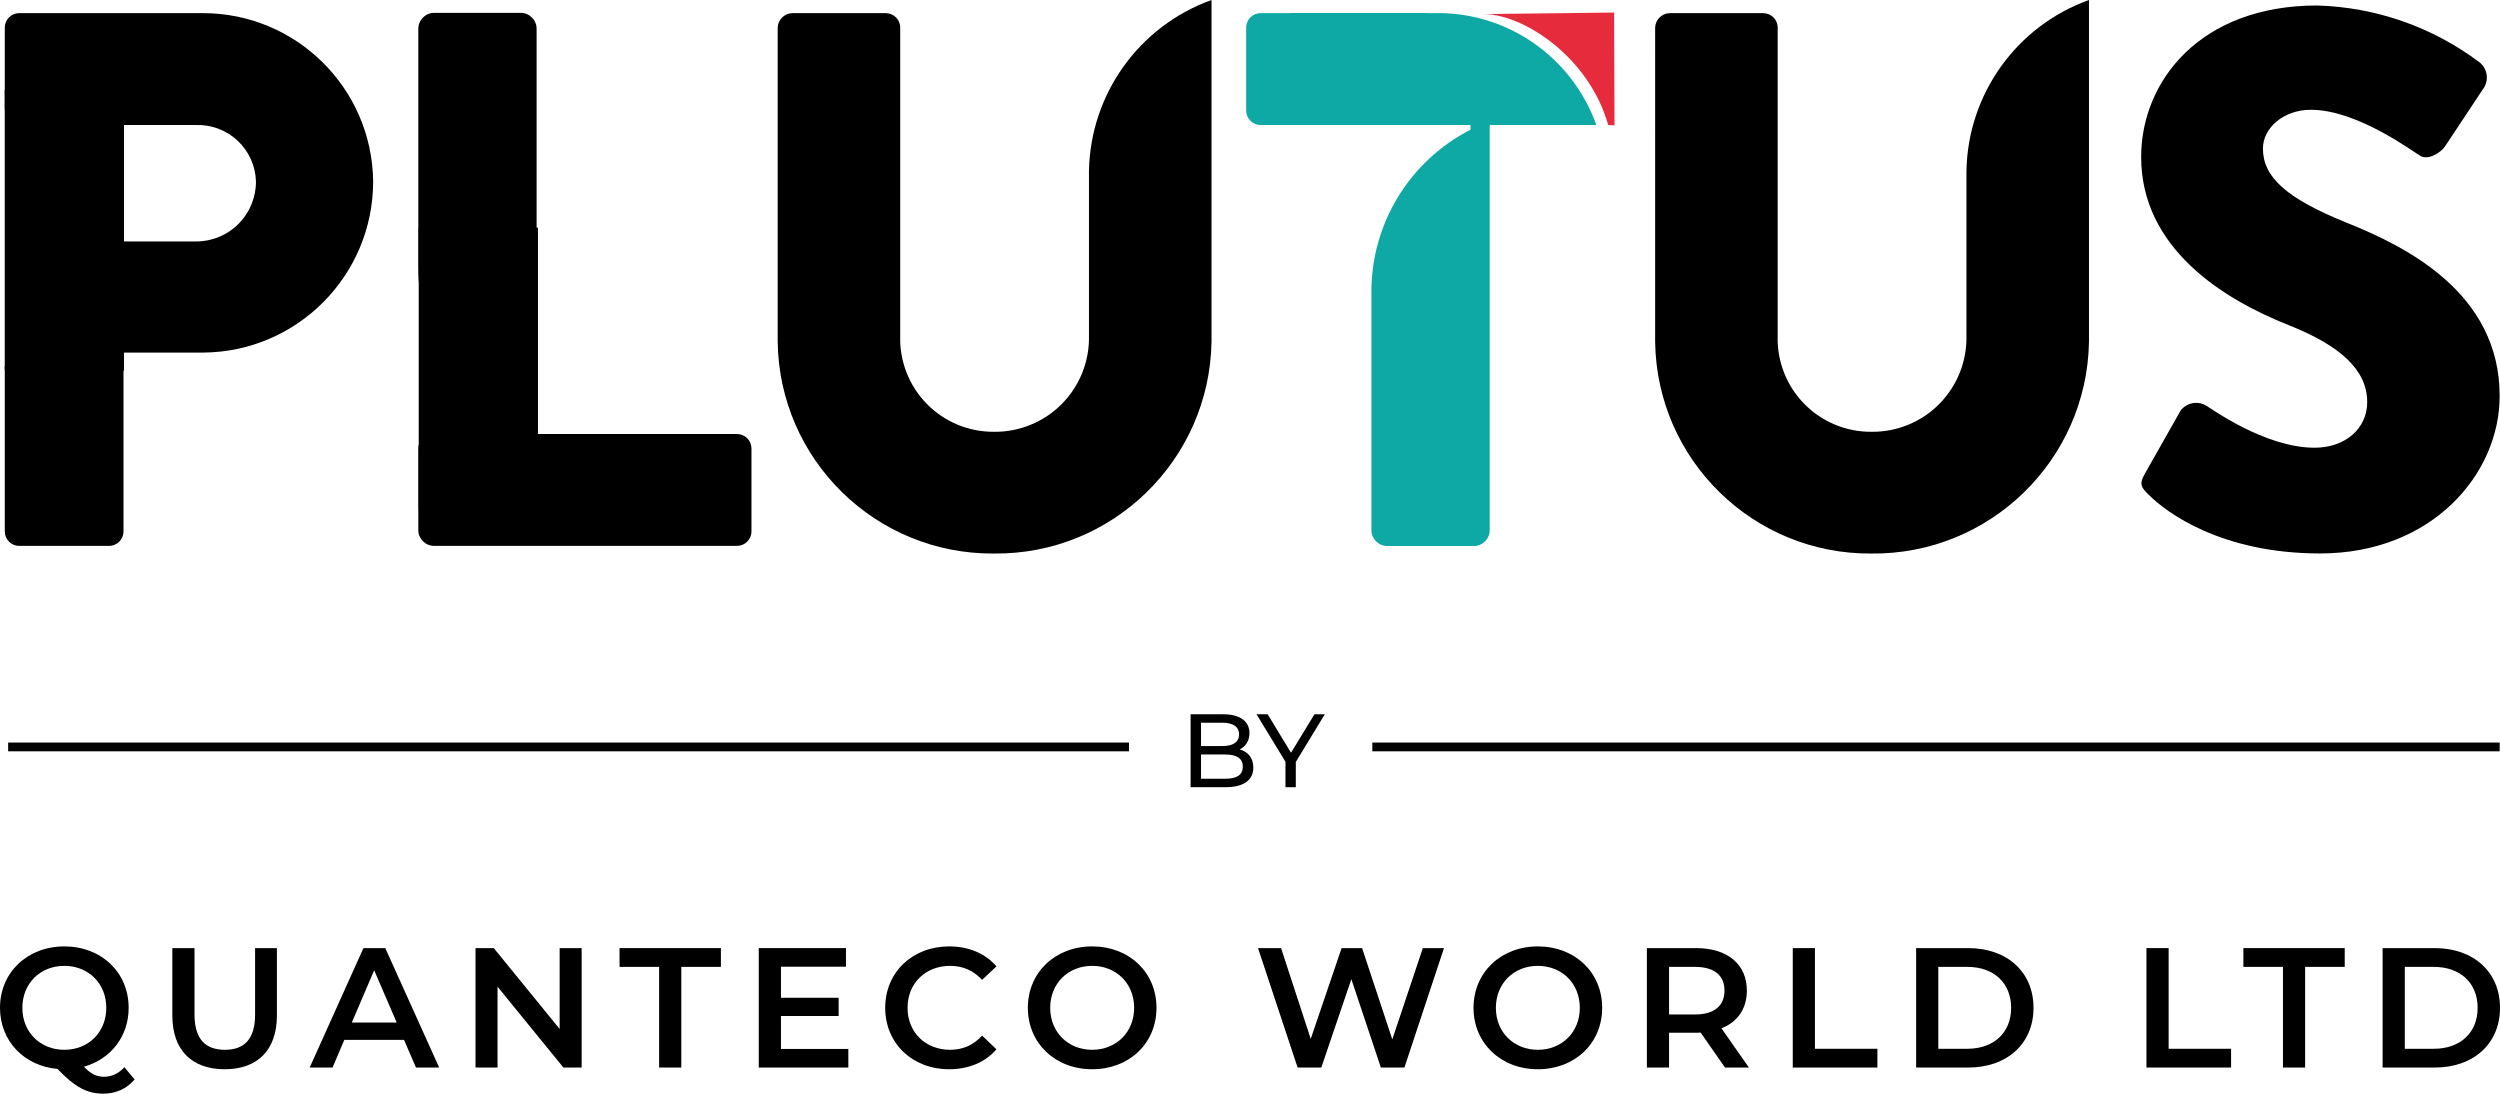 <?xml version="1.0" encoding="utf-8"?>
<!-- Generator: Adobe Illustrator 16.0.0, SVG Export Plug-In . SVG Version: 6.00 Build 0)  -->
<!DOCTYPE svg PUBLIC "-//W3C//DTD SVG 1.1//EN" "http://www.w3.org/Graphics/SVG/1.1/DTD/svg11.dtd">
<svg version="1.1" id="Layer_1" xmlns="http://www.w3.org/2000/svg" xmlns:xlink="http://www.w3.org/1999/xlink" x="0px" y="0px"
	 width="384.11px" height="168.032px" viewBox="0 0 384.11 168.032" enable-background="new 0 0 384.11 168.032"
	 xml:space="preserve">
<g>
	<defs>
		<rect id="SVGID_1_" x="-102.251" y="-211.263" width="595.276" height="595.276"/>
	</defs>
	<clipPath id="SVGID_2_">
		<use xlink:href="#SVGID_1_"  overflow="visible"/>
	</clipPath>
	<path clip-path="url(#SVGID_2_)" d="M57.332,27.862c0.005,14.442-11.634,26.186-26.076,26.311H18.998v2.1h-0.022v25.38
		c0,1.226-0.995,2.221-2.221,2.221H2.956c-1.227,0-2.221-0.995-2.221-2.221v-25.38l0.088-0.129V44.891
		C0.795,34.373,6.68,24.729,16.048,19.944v-0.735H3.361c-1.451,0-2.626-1.176-2.626-2.624V4.241c0-1.226,0.994-2.221,2.221-2.221
		h28.183C45.478,1.997,57.162,13.524,57.332,27.862 M36.636,34.411c1.734-1.735,2.703-4.095,2.689-6.549
		c-0.07-2.375-1.085-4.625-2.819-6.249s-4.044-2.489-6.42-2.404H18.998V37.1h11.088C32.541,37.115,34.9,36.146,36.636,34.411"/>
	<path clip-path="url(#SVGID_2_)" d="M115.457,68.902v12.746c0,1.228-0.994,2.222-2.222,2.222H66.694
		c-1.337,0-2.423-1.086-2.423-2.423V68.906c0-1.227,0.995-2.222,2.222-2.222h13.003v-0.715
		c-9.368-4.785-15.253-14.429-15.225-24.948V4.436c-0.009-1.347,1.075-2.449,2.423-2.461h13.328c1.35,0.012,2.434,1.114,2.424,2.461
		v62.248h30.794C114.464,66.686,115.455,67.679,115.457,68.902"/>
	<path clip-path="url(#SVGID_2_)" d="M186.144,0v52.535c-0.322,18.186-15.259,32.705-33.446,32.513
		c-18.124,0.133-32.959-14.389-33.211-32.513V4.241c0.042-1.209,1.012-2.179,2.221-2.22h14.382c1.227,0,2.222,0.994,2.222,2.22
		v47.36c-0.118,3.881,1.348,7.646,4.061,10.425c2.712,2.782,6.439,4.338,10.323,4.316c3.914,0.053,7.681-1.489,10.437-4.269
		c2.757-2.779,4.266-6.559,4.181-10.472V26.243C167.535,14.436,175.029,3.991,186.144,0"/>
	<path clip-path="url(#SVGID_2_)" fill="#0EA8A5" d="M221.116,4.237l17.808,12.747c0,1.226-0.996,2.221-2.221,2.221h-7.819V81.43
		c0.01,1.349-1.075,2.452-2.423,2.462h-13.328c-1.349-0.01-2.433-1.113-2.423-2.462V44.88c-0.03-10.521,5.855-20.165,15.225-24.951
		v-0.72h-32.25c-1.225,0-2.22-0.994-2.22-2.222V4.241c0-1.227,0.995-2.221,2.22-2.221h25.21
		C220.121,2.02,221.113,3.012,221.116,4.237"/>
	<path clip-path="url(#SVGID_2_)" d="M320.959,0v52.535c-0.321,18.186-15.259,32.705-33.445,32.513
		c-18.124,0.133-32.959-14.389-33.211-32.513V4.241c0.042-1.209,1.012-2.179,2.221-2.22h14.382c1.228,0,2.223,0.994,2.223,2.22
		v47.36c-0.118,3.881,1.348,7.646,4.06,10.425c2.712,2.782,6.44,4.338,10.324,4.316c3.914,0.053,7.681-1.489,10.437-4.269
		c2.757-2.779,4.267-6.559,4.182-10.472V26.243C302.351,14.436,309.844,3.991,320.959,0"/>
	<path clip-path="url(#SVGID_2_)" d="M329.555,72.766l5.496-9.706c0.949-1.217,2.666-1.52,3.977-0.7
		c0.465,0.232,8.885,6.429,16.602,6.429c4.681,0,8.078-2.921,8.078-7.015c0-4.911-4.093-8.653-12.046-11.812
		c-10.055-3.973-22.685-11.808-22.685-25.847c0-11.578,9.005-23.271,27.014-23.271c9.05,0.247,17.798,3.314,25.024,8.772
		c1.109,0.912,1.405,2.489,0.701,3.742l-5.966,9.002c-0.816,1.287-2.922,2.338-3.975,1.52c-1.052-0.583-9.588-7.014-16.721-7.014
		c-4.211,0-7.368,2.803-7.368,5.962c0,4.328,3.509,7.602,12.746,11.343c9.121,3.635,23.626,10.757,23.626,26.657
		c0,12.043-10.407,24.206-27.598,24.206c-15.201,0-23.627-6.315-26.311-9.004C328.968,74.871,328.619,74.398,329.555,72.766"/>
	<path clip-path="url(#SVGID_2_)" fill="#0EA8A5" d="M198.392,2.014h23.034c10.728,0.201,20.215,7.042,23.841,17.189h-47.725"/>
	<path clip-path="url(#SVGID_2_)" fill="#E52B3C" d="M247.999,1.928l-20.27,0.229c6.021-0.131,16.327,6.347,19.362,17.049
		l0.97,0.046L247.999,1.928z"/>
	<rect x="0.728" y="13.771" clip-path="url(#SVGID_2_)" width="18.322" height="43.188"/>
	<rect x="64.333" y="34.974" clip-path="url(#SVGID_2_)" width="18.323" height="43.188"/>
	<path clip-path="url(#SVGID_2_)" d="M192.565,117.925c0,1.921-1.456,3.025-4.289,3.025h-5.347v-11.204h5.027
		c2.577,0,4.017,1.088,4.017,2.897c0,1.215-0.624,2.064-1.504,2.496C191.733,115.491,192.565,116.437,192.565,117.925
		 M184.53,111.042v3.586h3.281c1.633,0,2.562-0.608,2.562-1.793s-0.929-1.793-2.562-1.793H184.53z M190.949,117.797
		c0-1.297-0.96-1.873-2.737-1.873h-3.682v3.729h3.682C189.989,119.652,190.949,119.094,190.949,117.797"/>
	<polygon clip-path="url(#SVGID_2_)" points="199.092,117.076 199.092,120.95 197.506,120.95 197.506,117.045 193.058,109.746 
		194.77,109.746 198.356,115.652 201.957,109.746 203.542,109.746 	"/>
	<path clip-path="url(#SVGID_2_)" d="M20.684,165.856c-1.206,1.416-2.858,2.176-4.798,2.176c-2.49,0-4.352-0.97-7.052-3.801
		C3.696,163.785,0,159.932,0,154.847c0-5.427,4.195-9.438,9.883-9.438s9.883,3.984,9.883,9.438c0,4.429-2.779,7.89-6.868,9.044
		c1.048,1.127,1.992,1.547,3.067,1.547c1.206,0,2.255-0.498,3.146-1.469L20.684,165.856z M9.883,161.295
		c3.696,0,6.449-2.7,6.449-6.448c0-3.749-2.753-6.449-6.449-6.449s-6.448,2.7-6.448,6.449
		C3.435,158.595,6.187,161.295,9.883,161.295"/>
	<path clip-path="url(#SVGID_2_)" d="M26.478,156.026v-10.355h3.408v10.224c0,3.775,1.704,5.4,4.666,5.4
		c2.962,0,4.64-1.625,4.64-5.4v-10.224h3.355v10.355c0,5.348-3.014,8.257-8.021,8.257C29.493,164.283,26.478,161.374,26.478,156.026
		"/>
	<path clip-path="url(#SVGID_2_)" d="M62.077,159.774h-9.175l-1.808,4.247h-3.513l8.258-18.351h3.355l8.283,18.351h-3.565
		L62.077,159.774z M60.95,157.101l-3.46-8.021l-3.435,8.021H60.95z"/>
	<polygon clip-path="url(#SVGID_2_)" points="89.368,145.671 89.368,164.021 86.563,164.021 76.444,151.596 76.444,164.021 
		73.062,164.021 73.062,145.671 75.868,145.671 85.986,158.097 85.986,145.671 	"/>
	<polygon clip-path="url(#SVGID_2_)" points="101.271,148.555 95.188,148.555 95.188,145.671 110.761,145.671 110.761,148.555 
		104.679,148.555 104.679,164.021 101.271,164.021 	"/>
	<polygon clip-path="url(#SVGID_2_)" points="130.343,161.164 130.343,164.021 116.58,164.021 116.58,145.671 129.976,145.671 
		129.976,148.528 119.989,148.528 119.989,153.3 128.849,153.3 128.849,156.104 119.989,156.104 119.989,161.164 	"/>
	<path clip-path="url(#SVGID_2_)" d="M136.006,154.847c0-5.479,4.194-9.438,9.831-9.438c2.988,0,5.557,1.076,7.261,3.068
		l-2.202,2.07c-1.337-1.441-2.989-2.149-4.902-2.149c-3.801,0-6.553,2.674-6.553,6.449c0,3.773,2.752,6.448,6.553,6.448
		c1.913,0,3.565-0.708,4.902-2.177l2.202,2.099c-1.704,1.992-4.273,3.066-7.287,3.066
		C140.2,164.283,136.006,160.325,136.006,154.847"/>
	<path clip-path="url(#SVGID_2_)" d="M157.922,154.847c0-5.427,4.194-9.438,9.883-9.438c5.688,0,9.883,3.985,9.883,9.438
		c0,5.452-4.195,9.437-9.883,9.437C162.116,164.283,157.922,160.272,157.922,154.847 M174.254,154.847
		c0-3.749-2.753-6.449-6.449-6.449c-3.697,0-6.448,2.7-6.448,6.449c0,3.748,2.751,6.448,6.448,6.448
		C171.501,161.295,174.254,158.595,174.254,154.847"/>
	<polygon clip-path="url(#SVGID_2_)" points="221.86,145.671 215.78,164.021 212.162,164.021 207.626,150.441 203.012,164.021 
		199.37,164.021 193.287,145.671 196.827,145.671 201.386,159.617 206.131,145.671 209.277,145.671 213.918,159.696 218.61,145.671 
			"/>
	<path clip-path="url(#SVGID_2_)" d="M226.398,154.847c0-5.427,4.193-9.438,9.883-9.438c5.688,0,9.883,3.985,9.883,9.438
		c0,5.452-4.195,9.437-9.883,9.437C230.591,164.283,226.398,160.272,226.398,154.847 M242.73,154.847
		c0-3.749-2.754-6.449-6.449-6.449c-3.697,0-6.448,2.7-6.448,6.449c0,3.748,2.751,6.448,6.448,6.448
		C239.976,161.295,242.73,158.595,242.73,154.847"/>
	<path clip-path="url(#SVGID_2_)" d="M265.039,164.021l-3.749-5.374c-0.234,0.026-0.471,0.026-0.708,0.026h-4.141v5.348h-3.409
		v-18.351h7.55c4.824,0,7.813,2.465,7.813,6.527c0,2.779-1.416,4.824-3.907,5.794l4.221,6.029H265.039z M260.425,148.555h-3.984
		v7.313h3.984c2.987,0,4.534-1.362,4.534-3.67C264.959,149.892,263.413,148.555,260.425,148.555"/>
	<polygon clip-path="url(#SVGID_2_)" points="275.447,145.671 278.854,145.671 278.854,161.138 288.45,161.138 288.45,164.021 
		275.447,164.021 	"/>
	<path clip-path="url(#SVGID_2_)" d="M294.4,145.671h8.021c5.95,0,10.015,3.671,10.015,9.176s-4.064,9.175-10.015,9.175H294.4
		V145.671z M302.264,161.138c4.09,0,6.736-2.49,6.736-6.291c0-3.802-2.646-6.292-6.736-6.292h-4.456v12.583H302.264z"/>
	<polygon clip-path="url(#SVGID_2_)" points="329.79,145.671 333.198,145.671 333.198,161.138 342.793,161.138 342.793,164.021 
		329.79,164.021 	"/>
	<polygon clip-path="url(#SVGID_2_)" points="350.763,148.555 344.681,148.555 344.681,145.671 360.252,145.671 360.252,148.555 
		354.17,148.555 354.17,164.021 350.763,164.021 	"/>
	<path clip-path="url(#SVGID_2_)" d="M366.074,145.671h8.021c5.95,0,10.015,3.671,10.015,9.176s-4.064,9.175-10.015,9.175h-8.021
		V145.671z M373.938,161.138c4.09,0,6.736-2.49,6.736-6.291c0-3.802-2.646-6.292-6.736-6.292h-4.456v12.583H373.938z"/>
	<line clip-path="url(#SVGID_2_)" x1="1.253" y1="114.761" x2="173.461" y2="114.761"/>
	
		<line clip-path="url(#SVGID_2_)" fill="none" stroke="#000000" stroke-width="1.347" stroke-miterlimit="10" x1="1.253" y1="114.761" x2="173.461" y2="114.761"/>
	<line clip-path="url(#SVGID_2_)" x1="210.851" y1="114.761" x2="384.059" y2="114.761"/>
	
		<line clip-path="url(#SVGID_2_)" fill="none" stroke="#000000" stroke-width="1.347" stroke-miterlimit="10" x1="210.851" y1="114.761" x2="384.059" y2="114.761"/>
</g>
</svg>
